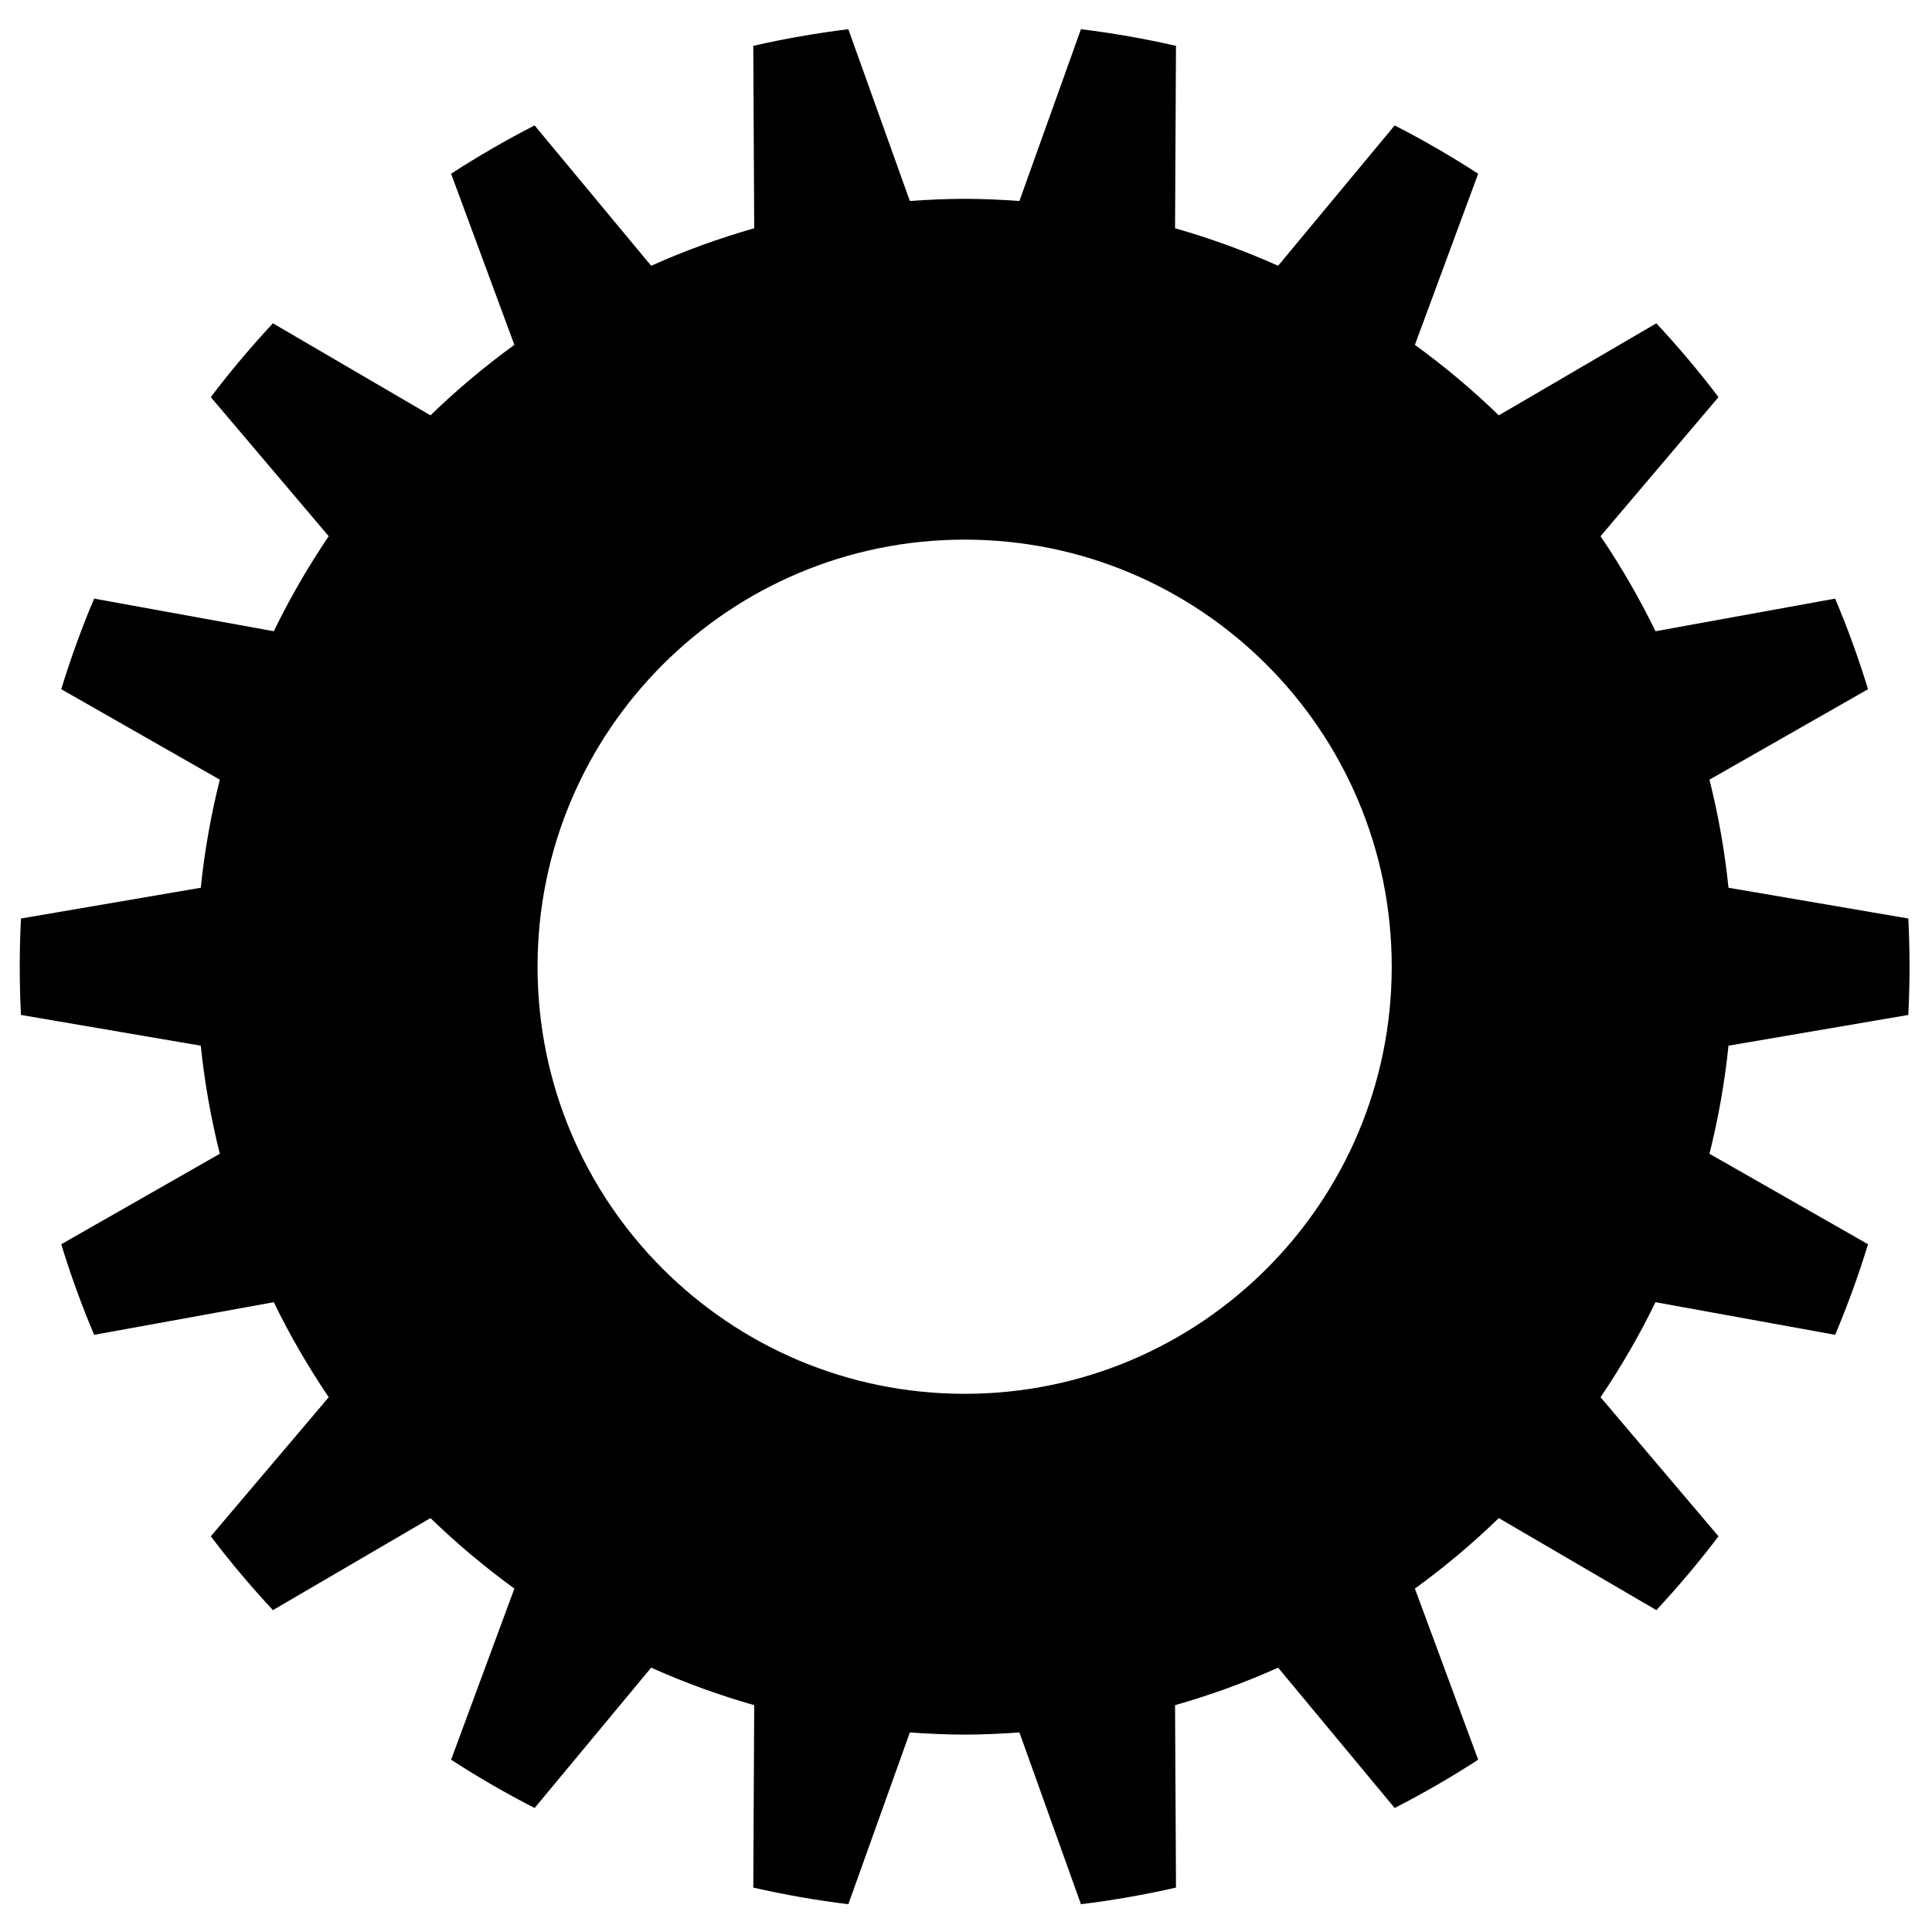 <?xml version="1.0" encoding="utf-8"?>
<!-- Generator: Adobe Illustrator 19.0.1, SVG Export Plug-In . SVG Version: 6.00 Build 0)  -->
<svg version="1.1" id="Livello_1" xmlns="http://www.w3.org/2000/svg" xmlns:xlink="http://www.w3.org/1999/xlink" x="0px" y="0px"
	 viewBox="0 0 864 864" style="enable-background:new 0 0 864 864;" xml:space="preserve">
<path d="M853.406,453.886c0.358-7.142,0.545-14.331,0.545-21.564
	c0-7.233-0.187-14.421-0.545-21.564l-80.414-13.754
	c-1.683-16.49-4.576-32.618-8.51-48.333l70.911-40.458
	c-4.239-13.814-9.134-27.339-14.711-40.51l-80.342,14.591
	c-7.194-14.787-15.403-28.986-24.567-42.492l52.739-62.202
	c-8.692-11.488-17.984-22.486-27.781-33.015l-70.456,41.16
	c-11.735-11.371-24.267-21.906-37.525-31.522l28.298-76.526
	c-12.043-7.815-24.503-15.021-37.349-21.601l-52.115,62.759
	c-14.84-6.646-30.228-12.261-46.092-16.772l0.417-81.576
	c-13.919-3.183-28.094-5.674-42.503-7.444l-27.516,76.823
	c-8.101-0.571-16.252-0.966-24.498-0.966c-8.248,0-16.397,0.395-24.497,0.966
	l-27.517-76.823c-14.406,1.77-28.582,4.26-42.503,7.443l0.417,81.577
	c-15.864,4.511-31.252,10.126-46.091,16.772l-52.116-62.759
	c-12.846,6.58-25.306,13.786-37.349,21.6l28.298,76.527
	c-13.258,9.616-25.791,20.152-37.525,31.522l-70.455-41.16
	c-9.797,10.528-19.089,21.527-27.781,33.015l52.739,62.202
	c-9.163,13.506-17.374,27.705-24.567,42.492l-80.342-14.591
	c-5.577,13.171-10.472,26.696-14.711,40.509l70.911,40.458
	c-3.934,15.716-6.827,31.844-8.51,48.333l-80.414,13.755
	c-0.358,7.142-0.545,14.33-0.545,21.563c0,7.233,0.187,14.42,0.545,21.563
	l80.414,13.755c1.684,16.49,4.576,32.619,8.51,48.333l-70.911,40.458
	c4.239,13.813,9.134,27.339,14.711,40.509l80.342-14.591
	c7.194,14.786,15.407,28.987,24.567,42.492L94.272,687.043
	c8.692,11.487,17.984,22.486,27.781,33.015l70.455-41.16
	c11.735,11.37,24.267,21.906,37.525,31.522l-28.298,76.527
	c12.043,7.814,24.503,15.021,37.349,21.6l52.116-62.759
	c14.839,6.646,30.227,12.261,46.091,16.772l-0.417,81.577
	c13.921,3.183,28.097,5.673,42.503,7.443l27.517-76.823
	c8.1,0.571,16.249,0.966,24.497,0.966c8.246,0,16.397-0.394,24.498-0.966
	l27.516,76.823c14.409-1.77,28.584-4.261,42.503-7.444l-0.417-81.576
	c15.864-4.511,31.252-10.126,46.092-16.772l52.115,62.759
	c12.846-6.58,25.306-13.786,37.349-21.601l-28.298-76.526
	c13.258-9.616,25.791-20.151,37.525-31.522l70.453,41.16
	c9.798-10.528,19.092-21.527,27.784-33.015l-52.739-62.202
	c9.164-13.505,17.374-27.706,24.567-42.492l80.342,14.591
	c5.577-13.171,10.472-26.696,14.711-40.51l-70.911-40.458
	c3.934-15.714,6.827-31.844,8.51-48.333L853.406,453.886z M431.392,623.321
	c-105.486,0-190.998-85.513-190.998-191c0-105.486,85.513-190.998,190.998-190.998
	S622.391,326.836,622.391,432.322C622.391,537.808,536.878,623.321,431.392,623.321z"/>
</svg>
